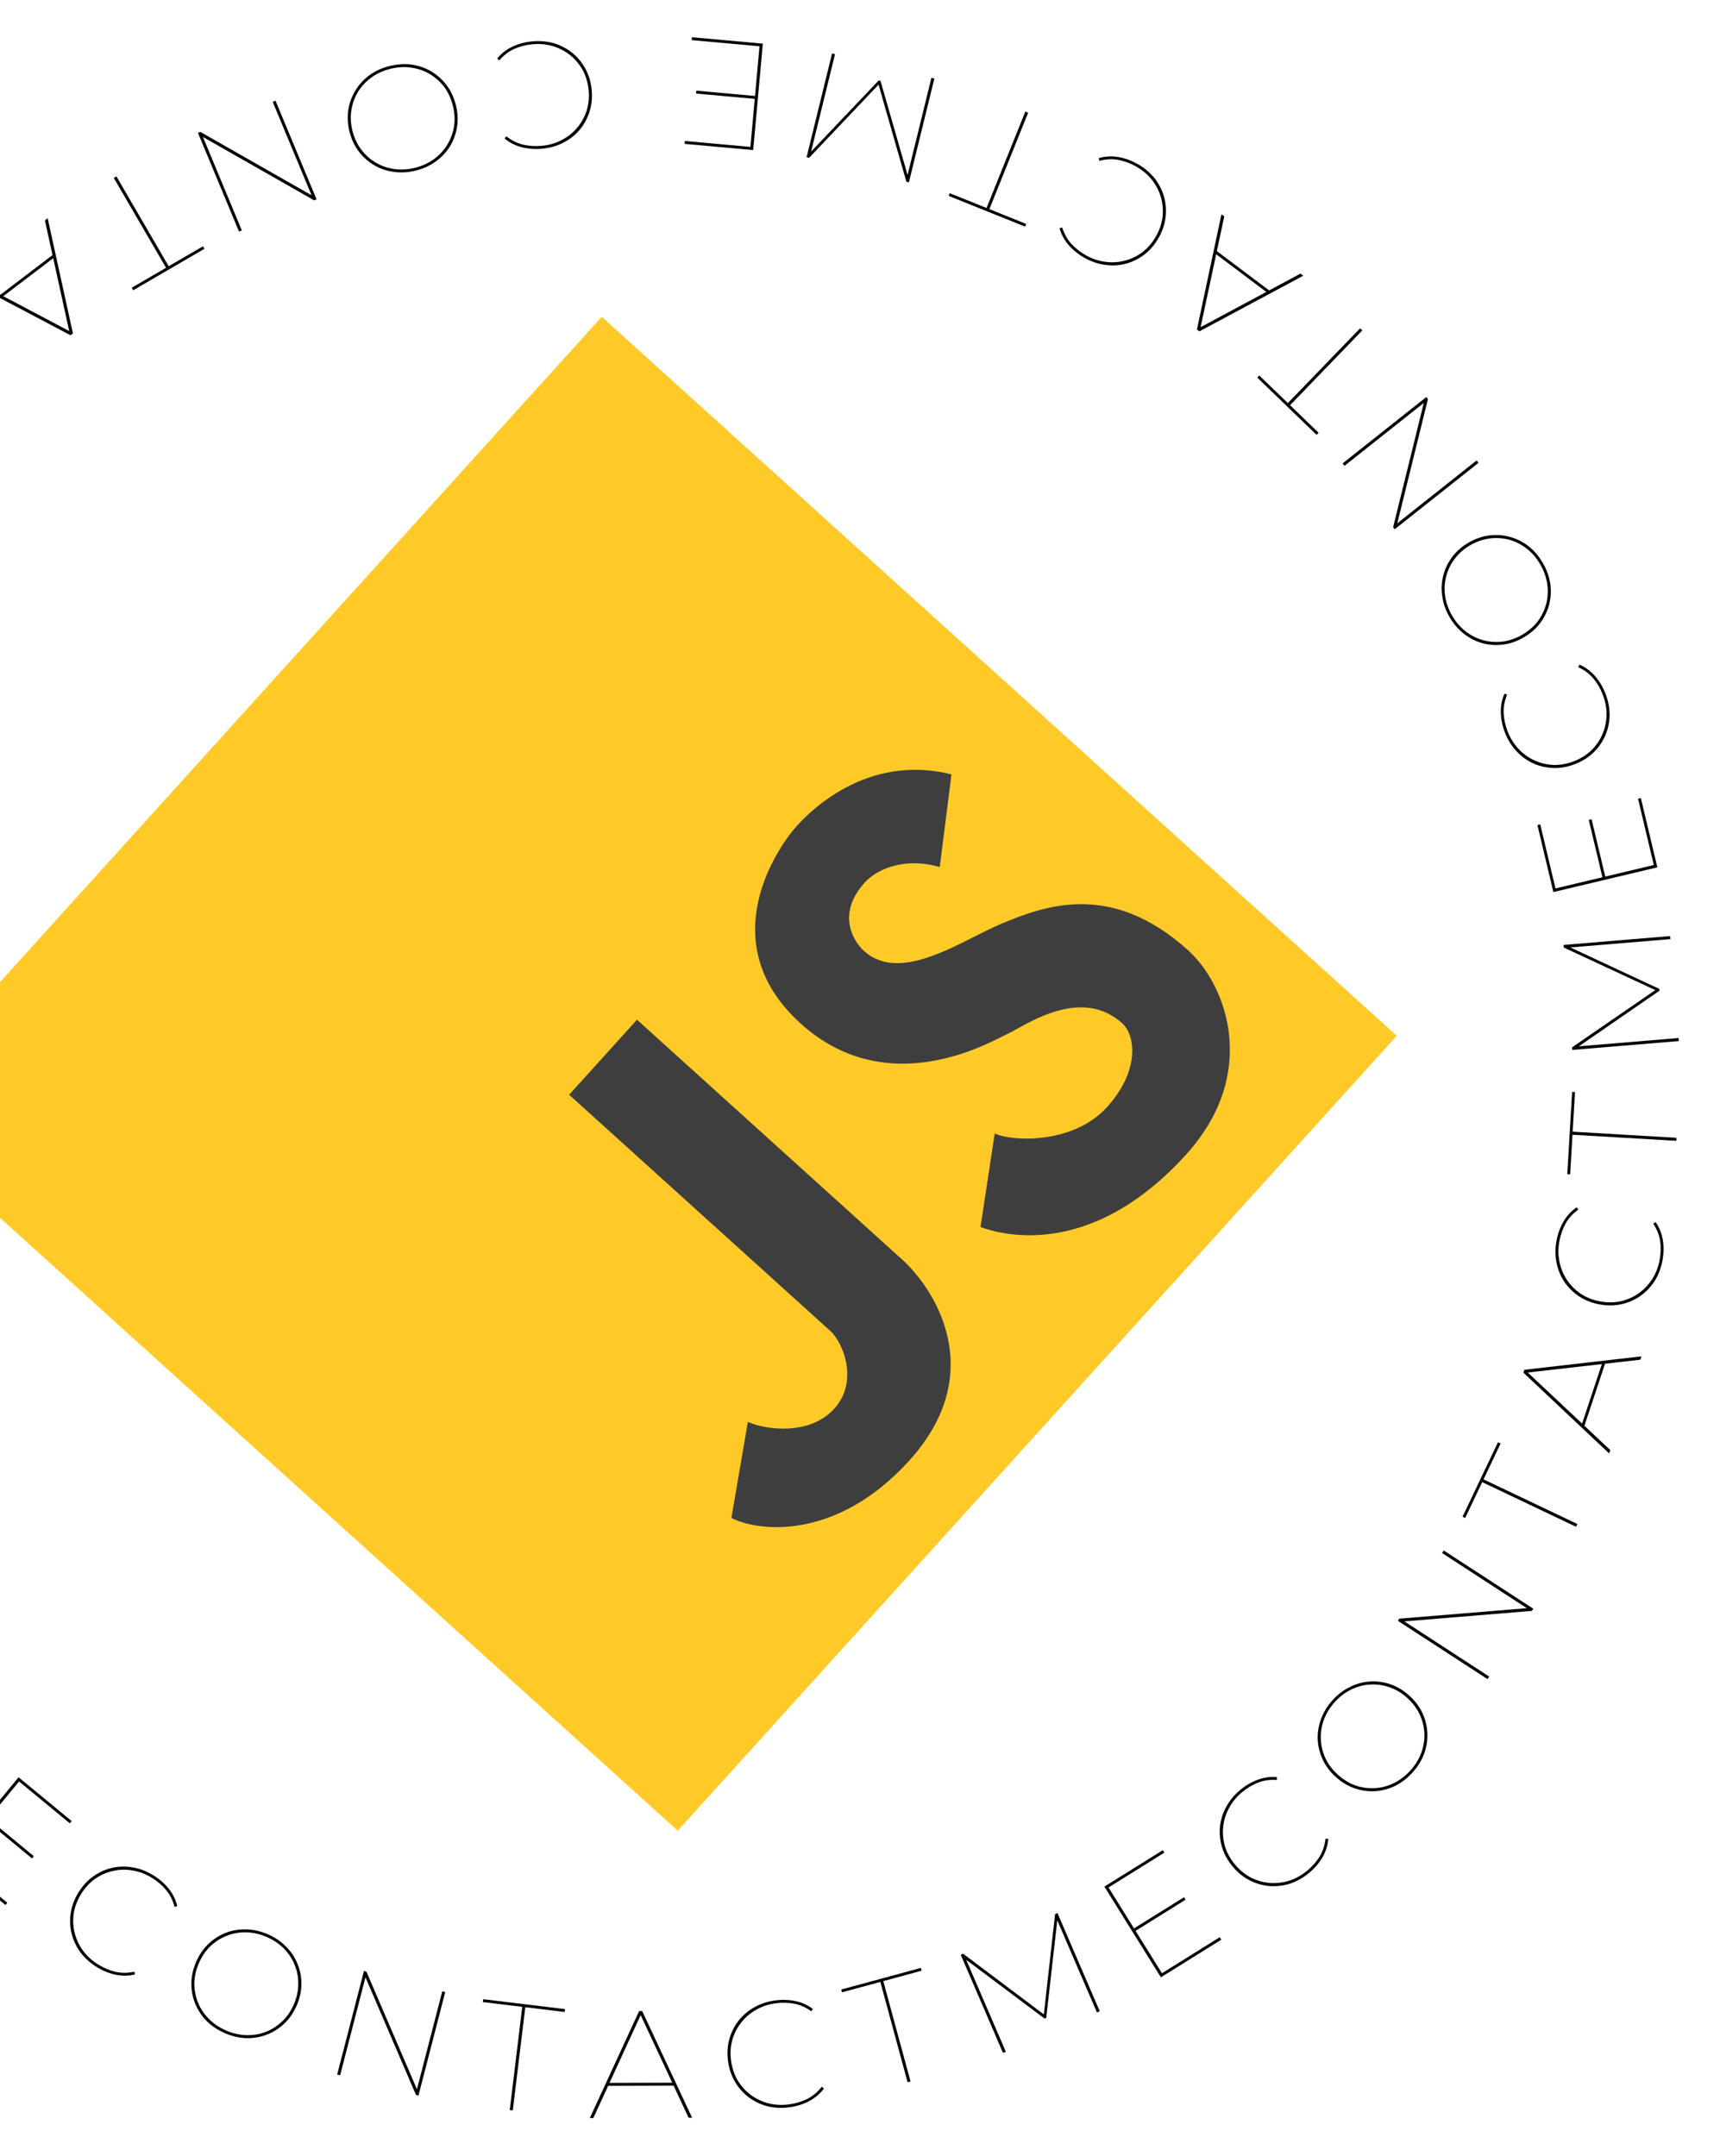 <svg width="351" height="440" viewBox="0 0 351 440" fill="none" xmlns="http://www.w3.org/2000/svg">
<path d="M108.582 8.449C110.175 8.3 111.679 8.431 113.094 8.841C114.49 9.274 115.742 9.94 116.848 10.838C117.933 11.738 118.817 12.823 119.499 14.095C120.181 15.367 120.595 16.788 120.742 18.36C120.889 19.932 120.745 21.405 120.31 22.781C119.875 24.157 119.208 25.388 118.308 26.473C117.387 27.56 116.28 28.436 114.986 29.099C113.673 29.785 112.22 30.202 110.628 30.351C109.2 30.484 107.825 30.383 106.5 30.048C105.175 29.712 104.004 29.123 102.986 28.279L103.318 27.81C104.4 28.669 105.548 29.24 106.764 29.523C107.979 29.805 109.249 29.885 110.572 29.761C112.062 29.622 113.422 29.224 114.654 28.567C115.888 27.93 116.936 27.091 117.799 26.051C118.663 25.032 119.306 23.866 119.725 22.554C120.127 21.265 120.259 19.886 120.122 18.418C119.984 16.949 119.598 15.609 118.964 14.395C118.31 13.205 117.463 12.178 116.423 11.316C115.385 10.474 114.199 9.844 112.867 9.426C111.536 9.028 110.126 8.899 108.637 9.038C107.314 9.162 106.081 9.475 104.939 9.978C103.798 10.502 102.776 11.286 101.873 12.33L101.46 11.93C102.303 10.913 103.344 10.106 104.582 9.511C105.822 8.936 107.155 8.582 108.582 8.449Z" fill="black"/>
<path d="M79.552 13.467C81.105 13.086 82.612 12.994 84.072 13.191C85.517 13.414 86.852 13.888 88.078 14.614C89.284 15.345 90.318 16.289 91.18 17.446C92.041 18.603 92.66 19.949 93.037 21.482C93.413 23.015 93.487 24.494 93.26 25.919C93.032 27.343 92.553 28.659 91.822 29.865C91.071 31.076 90.105 32.104 88.922 32.951C87.724 33.822 86.349 34.449 84.796 34.83C83.242 35.211 81.743 35.29 80.298 35.068C78.838 34.87 77.505 34.406 76.299 33.675C75.073 32.95 74.029 32.008 73.167 30.851C72.306 29.693 71.687 28.348 71.311 26.815C70.934 25.282 70.86 23.803 71.088 22.378C71.315 20.953 71.805 19.636 72.555 18.424C73.286 17.219 74.25 16.18 75.448 15.308C76.63 14.462 77.998 13.848 79.552 13.467ZM79.693 14.042C78.24 14.398 76.951 14.982 75.824 15.794C74.697 16.605 73.781 17.578 73.076 18.714C72.376 19.87 71.922 21.115 71.715 22.449C71.492 23.808 71.559 25.214 71.916 26.666C72.272 28.119 72.861 29.386 73.683 30.467C74.489 31.574 75.468 32.468 76.619 33.148C77.774 33.848 79.04 34.296 80.414 34.494C81.788 34.691 83.202 34.611 84.654 34.255C86.107 33.898 87.397 33.314 88.523 32.503C89.65 31.692 90.564 30.708 91.264 29.552C91.969 28.417 92.433 27.169 92.655 25.81C92.863 24.476 92.788 23.083 92.431 21.63C92.075 20.178 91.493 18.898 90.687 17.792C89.865 16.71 88.877 15.819 87.721 15.119C86.57 14.439 85.308 14 83.933 13.803C82.559 13.606 81.145 13.685 79.693 14.042Z" fill="black"/>
<path d="M56.219 20.545L64.599 40.681L64.11 40.885L40.932 27.683L41.249 27.551L49.353 47.026L48.778 47.265L40.398 27.129L40.887 26.925L64.065 40.127L63.748 40.259L55.644 20.784L56.219 20.545Z" fill="black"/>
<path d="M23.756 35.996L34.425 54.336L41.428 50.263L41.725 50.775L27.182 59.235L26.884 58.723L33.887 54.65L23.217 36.309L23.756 35.996Z" fill="black"/>
<path d="M9.732 44.55L14.879 68.039L14.383 68.416L-6.882 57.19L-6.311 56.756L14.453 67.737L14.205 67.925L9.162 44.984L9.732 44.55ZM11.059 51.801L11.17 52.461L0.383 60.667L-0.223 60.385L11.059 51.801Z" fill="black"/>
<path d="M-21.482 70.927C-20.352 69.796 -19.111 68.936 -17.761 68.347C-16.41 67.788 -15.022 67.501 -13.597 67.486C-12.187 67.485 -10.813 67.756 -9.477 68.299C-8.14 68.841 -6.913 69.671 -5.796 70.786C-4.679 71.902 -3.849 73.128 -3.304 74.464C-2.76 75.8 -2.488 77.174 -2.487 78.584C-2.501 80.008 -2.794 81.389 -3.366 82.726C-3.938 84.092 -4.789 85.341 -5.92 86.473C-6.932 87.487 -8.056 88.288 -9.289 88.876C-10.523 89.464 -11.8 89.759 -13.122 89.76L-13.166 89.187C-11.786 89.157 -10.538 88.862 -9.422 88.303C-8.306 87.745 -7.278 86.995 -6.338 86.055C-5.281 84.996 -4.489 83.821 -3.961 82.528C-3.418 81.25 -3.147 79.935 -3.148 78.584C-3.134 77.248 -3.384 75.94 -3.899 74.663C-4.414 73.415 -5.193 72.269 -6.236 71.227C-7.28 70.185 -8.433 69.4 -9.697 68.872C-10.96 68.373 -12.267 68.124 -13.619 68.125C-14.955 68.14 -16.27 68.413 -17.562 68.942C-18.839 69.486 -20.007 70.287 -21.064 71.345C-22.003 72.286 -22.752 73.314 -23.309 74.431C-23.852 75.562 -24.138 76.818 -24.166 78.199L-24.739 78.155C-24.74 76.833 -24.454 75.548 -23.882 74.299C-23.295 73.065 -22.495 71.941 -21.482 70.927Z" fill="black"/>
<path d="M-2.491 371.071L6.906 378.824L6.529 379.28L-2.868 371.527L-2.491 371.071ZM-9.232 379.485L1.487 388.329L1.111 388.786L-10.089 379.546L3.791 362.722L14.63 371.665L14.254 372.121L3.895 363.575L-9.232 379.485Z" fill="black"/>
<path d="M19.747 401.449C18.387 400.607 17.266 399.596 16.385 398.415C15.532 397.227 14.935 395.942 14.595 394.558C14.271 393.186 14.221 391.787 14.444 390.361C14.667 388.936 15.194 387.552 16.025 386.209C16.856 384.867 17.859 383.778 19.036 382.943C20.212 382.108 21.487 381.529 22.86 381.206C24.25 380.894 25.661 380.864 27.093 381.115C28.554 381.36 29.965 381.903 31.324 382.745C32.543 383.499 33.58 384.409 34.434 385.476C35.289 386.542 35.867 387.719 36.17 389.006L35.623 389.18C35.278 387.842 34.706 386.694 33.907 385.736C33.108 384.777 32.143 383.948 31.013 383.248C29.741 382.461 28.416 381.958 27.037 381.739C25.668 381.503 24.326 381.54 23.011 381.849C21.706 382.141 20.491 382.684 19.365 383.477C18.268 384.263 17.331 385.283 16.555 386.537C15.778 387.791 15.278 389.094 15.052 390.444C14.855 391.788 14.912 393.118 15.221 394.433C15.542 395.731 16.108 396.948 16.918 398.085C17.74 399.205 18.787 400.158 20.058 400.945C21.189 401.645 22.361 402.139 23.576 402.426C24.801 402.696 26.089 402.687 27.44 402.4L27.528 402.967C26.241 403.27 24.925 403.286 23.578 403.014C22.243 402.725 20.965 402.203 19.747 401.449Z" fill="black"/>
<path d="M45.93 414.957C44.461 414.324 43.204 413.489 42.159 412.45C41.14 411.401 40.361 410.217 39.821 408.899C39.299 407.589 39.044 406.213 39.055 404.77C39.066 403.327 39.383 401.881 40.008 400.431C40.632 398.981 41.465 397.756 42.505 396.757C43.547 395.758 44.722 394.998 46.032 394.476C47.361 393.963 48.753 393.726 50.206 393.764C51.687 393.791 53.162 394.121 54.631 394.754C56.1 395.386 57.344 396.227 58.362 397.276C59.407 398.315 60.191 399.489 60.712 400.799C61.253 402.117 61.518 403.498 61.507 404.941C61.496 406.383 61.178 407.83 60.554 409.28C59.93 410.73 59.097 411.954 58.056 412.953C57.015 413.952 55.83 414.708 54.501 415.222C53.191 415.743 51.795 415.99 50.314 415.963C48.861 415.925 47.399 415.589 45.93 414.957ZM46.164 414.413C47.538 415.005 48.919 415.317 50.307 415.349C51.695 415.382 53.013 415.158 54.261 414.677C55.516 414.177 56.629 413.458 57.599 412.519C58.596 411.569 59.39 410.407 59.982 409.033C60.573 407.66 60.868 406.294 60.864 404.935C60.889 403.566 60.647 402.263 60.139 401.027C59.639 399.771 58.901 398.65 57.924 397.664C56.946 396.678 55.771 395.889 54.397 395.297C53.023 394.706 51.643 394.394 50.254 394.361C48.866 394.329 47.544 394.562 46.289 395.062C45.041 395.543 43.919 396.258 42.922 397.208C41.952 398.147 41.171 399.304 40.58 400.677C39.988 402.051 39.68 403.422 39.656 404.791C39.659 406.15 39.91 407.457 40.41 408.712C40.918 409.948 41.661 411.06 42.638 412.046C43.615 413.033 44.791 413.821 46.164 414.413Z" fill="black"/>
<path d="M68.807 423.383L74.267 402.267L74.78 402.4L85.306 426.909L84.974 426.823L90.255 406.401L90.858 406.557L85.398 427.673L84.885 427.54L74.359 403.031L74.691 403.117L69.411 423.539L68.807 423.383Z" fill="black"/>
<path d="M104.024 430.638L106.574 409.574L98.532 408.6L98.603 408.013L115.306 410.035L115.235 410.623L107.193 409.649L104.642 430.713L104.024 430.638Z" fill="black"/>
<path d="M120.366 432.271L130.426 410.43L131.049 410.428L141.241 432.208L140.525 432.21L130.584 410.928L130.895 410.927L121.083 432.268L120.366 432.271ZM123.68 425.686L123.99 425.093L137.543 425.053L137.857 425.644L123.68 425.686Z" fill="black"/>
<path d="M161.177 430.057C159.593 430.278 158.084 430.216 156.652 429.87C155.237 429.501 153.957 428.893 152.811 428.046C151.686 427.196 150.754 426.152 150.015 424.913C149.276 423.674 148.797 422.272 148.579 420.709C148.361 419.145 148.438 417.666 148.81 416.272C149.182 414.878 149.793 413.619 150.642 412.493C151.513 411.365 152.579 410.441 153.842 409.719C155.122 408.974 156.554 408.491 158.138 408.271C159.558 408.073 160.937 408.111 162.276 408.386C163.614 408.66 164.811 409.196 165.866 409.993L165.556 410.476C164.436 409.668 163.263 409.15 162.036 408.922C160.809 408.695 159.537 408.673 158.22 408.857C156.739 409.063 155.398 409.523 154.197 410.236C152.993 410.928 151.984 411.813 151.17 412.892C150.353 413.949 149.764 415.143 149.404 416.473C149.062 417.779 148.993 419.162 149.196 420.623C149.4 422.083 149.847 423.405 150.536 424.588C151.243 425.748 152.136 426.735 153.214 427.55C154.289 428.343 155.502 428.919 156.852 429.276C158.2 429.612 159.614 429.677 161.095 429.471C162.412 429.287 163.629 428.918 164.747 428.364C165.862 427.789 166.848 426.959 167.703 425.875L168.134 426.255C167.337 427.31 166.334 428.163 165.125 428.814C163.912 429.445 162.596 429.859 161.177 430.057Z" fill="black"/>
<path d="M185.211 424.961L179.652 404.484L171.834 406.606L171.679 406.035L187.916 401.627L188.071 402.198L180.253 404.321L185.812 424.798L185.211 424.961Z" fill="black"/>
<path d="M204.681 418.975L196.054 398.943L196.541 398.734L213.243 411.285L212.985 411.395L215.313 390.649L215.8 390.439L224.427 410.471L223.854 410.717L215.585 391.516L215.814 391.417L213.506 411.816L213.162 411.964L196.726 399.638L196.984 399.527L205.254 418.728L204.681 418.975Z" fill="black"/>
<path d="M231.286 393.646L241.625 387.202L241.938 387.705L231.599 394.148L231.286 393.646ZM237.12 402.713L248.913 395.363L249.226 395.866L236.904 403.545L225.369 385.034L237.295 377.602L237.608 378.105L226.211 385.207L237.12 402.713Z" fill="black"/>
<path d="M267.156 382.223C265.926 383.245 264.611 383.986 263.211 384.446C261.814 384.876 260.405 385.033 258.985 384.916C257.581 384.786 256.239 384.389 254.958 383.724C253.678 383.059 252.533 382.12 251.525 380.905C250.517 379.69 249.804 378.392 249.386 377.011C248.968 375.63 248.825 374.238 248.955 372.834C249.101 371.416 249.522 370.069 250.215 368.791C250.912 367.484 251.876 366.319 253.106 365.298C254.209 364.382 255.402 363.689 256.685 363.218C257.968 362.747 259.267 362.573 260.583 362.695L260.574 363.269C259.197 363.171 257.926 363.348 256.763 363.801C255.6 364.253 254.507 364.904 253.484 365.753C252.334 366.708 251.435 367.805 250.789 369.043C250.13 370.265 249.738 371.549 249.613 372.895C249.475 374.224 249.603 375.549 249.997 376.869C250.393 378.159 251.062 379.372 252.004 380.507C252.946 381.642 254.022 382.531 255.231 383.174C256.442 383.788 257.721 384.157 259.066 384.282C260.398 384.391 261.732 384.242 263.068 383.835C264.391 383.412 265.628 382.723 266.778 381.768C267.801 380.919 268.642 379.964 269.301 378.904C269.947 377.828 270.348 376.604 270.505 375.232L271.071 375.329C270.949 376.645 270.545 377.898 269.859 379.089C269.16 380.263 268.259 381.308 267.156 382.223Z" fill="black"/>
<path d="M288.293 361.697C287.226 362.888 286.034 363.814 284.717 364.475C283.399 365.107 282.028 365.469 280.607 365.562C279.199 365.64 277.813 365.444 276.448 364.975C275.084 364.506 273.813 363.745 272.637 362.692C271.461 361.639 270.565 360.46 269.949 359.155C269.333 357.85 268.986 356.494 268.909 355.086C268.845 353.663 269.062 352.268 269.561 350.902C270.057 349.507 270.839 348.213 271.906 347.022C272.973 345.83 274.166 344.919 275.485 344.287C276.802 343.626 278.164 343.257 279.572 343.179C280.994 343.086 282.387 343.274 283.751 343.743C285.116 344.212 286.386 344.973 287.562 346.027C288.738 347.08 289.634 348.259 290.25 349.563C290.866 350.868 291.206 352.232 291.27 353.655C291.348 355.063 291.138 356.465 290.641 357.86C290.143 359.226 289.36 360.505 288.293 361.697ZM287.852 361.302C288.85 360.188 289.585 358.978 290.057 357.672C290.529 356.366 290.736 355.046 290.677 353.71C290.603 352.361 290.275 351.077 289.693 349.859C289.109 348.611 288.26 347.489 287.146 346.491C286.032 345.493 284.831 344.78 283.542 344.351C282.252 343.892 280.94 343.707 279.606 343.795C278.257 343.869 276.959 344.213 275.713 344.826C274.467 345.439 273.345 346.302 272.347 347.417C271.35 348.531 270.615 349.741 270.142 351.046C269.67 352.352 269.471 353.68 269.545 355.029C269.604 356.364 269.925 357.656 270.509 358.903C271.091 360.122 271.939 361.23 273.053 362.227C274.167 363.225 275.369 363.953 276.66 364.412C277.948 364.841 279.267 365.018 280.617 364.944C281.95 364.856 283.24 364.505 284.486 363.892C285.732 363.279 286.854 362.416 287.852 361.302Z" fill="black"/>
<path d="M303.555 342.686L285.272 330.793L285.561 330.349L312.145 328.165L311.958 328.452L294.277 316.95L294.616 316.428L312.899 328.321L312.61 328.765L286.026 330.949L286.213 330.661L303.894 342.163L303.555 342.686Z" fill="black"/>
<path d="M321.636 311.603L302.477 302.485L298.996 309.8L298.461 309.545L305.691 294.353L306.226 294.607L302.745 301.922L321.904 311.04L321.636 311.603Z" fill="black"/>
<path d="M328.385 296.632L310.879 280.147L311.075 279.555L334.965 276.82L334.739 277.5L311.401 280.156L311.499 279.86L328.611 295.951L328.385 296.632ZM323.197 291.395L322.733 290.913L327.006 278.051L327.666 277.941L323.197 291.395Z" fill="black"/>
<path d="M339.264 257.236C338.969 258.808 338.43 260.218 337.647 261.466C336.848 262.69 335.864 263.71 334.697 264.527C333.533 265.324 332.246 265.875 330.836 266.182C329.427 266.488 327.946 266.496 326.394 266.206C324.842 265.915 323.465 265.372 322.261 264.576C321.058 263.78 320.058 262.8 319.262 261.637C318.469 260.453 317.931 259.148 317.649 257.721C317.35 256.27 317.348 254.759 317.642 253.187C317.906 251.778 318.381 250.483 319.067 249.301C319.754 248.12 320.642 247.155 321.733 246.409L322.093 246.856C320.97 247.661 320.106 248.608 319.5 249.699C318.894 250.79 318.469 251.989 318.224 253.296C317.949 254.766 317.958 256.184 318.252 257.549C318.525 258.91 319.044 260.148 319.807 261.264C320.55 262.375 321.494 263.312 322.64 264.076C323.77 264.816 325.059 265.322 326.509 265.593C327.958 265.865 329.354 265.862 330.695 265.585C332.019 265.283 333.239 264.751 334.354 263.988C335.449 263.221 336.38 262.254 337.148 261.087C337.895 259.917 338.406 258.597 338.682 257.127C338.926 255.82 338.964 254.549 338.794 253.312C338.603 252.072 338.13 250.874 337.375 249.718L337.872 249.431C338.619 250.522 339.109 251.744 339.341 253.098C339.553 254.448 339.527 255.827 339.264 257.236Z" fill="black"/>
<path d="M342.081 232.831L320.899 231.588L320.424 239.675L319.833 239.64L320.819 222.844L321.41 222.879L320.935 230.966L342.117 232.209L342.081 232.831Z" fill="black"/>
<path d="M342.596 212.468L320.861 214.276L320.817 213.748L338.029 201.905L338.052 202.184L319.123 193.379L319.079 192.851L340.814 191.043L340.866 191.664L320.031 193.397L320.011 193.149L338.616 201.825L338.647 202.197L321.733 213.859L321.71 213.58L342.545 211.847L342.596 212.468Z" fill="black"/>
<path d="M327.042 179.188L324.222 167.337L324.797 167.2L327.617 179.051L327.042 179.188ZM337.493 176.541L334.277 163.023L334.852 162.886L338.213 177.011L316.995 182.059L313.743 168.389L314.319 168.252L317.427 181.316L337.493 176.541Z" fill="black"/>
<path d="M327.622 141.548C328.199 143.04 328.483 144.522 328.474 145.996C328.438 147.457 328.139 148.842 327.576 150.151C327.006 151.441 326.202 152.587 325.165 153.59C324.127 154.593 322.872 155.379 321.4 155.948C319.928 156.518 318.471 156.781 317.028 156.738C315.586 156.694 314.22 156.388 312.931 155.818C311.634 155.228 310.49 154.401 309.499 153.337C308.481 152.261 307.684 150.977 307.106 149.485C306.589 148.148 306.312 146.797 306.273 145.431C306.235 144.065 306.483 142.777 307.017 141.568L307.559 141.76C307.027 143.034 306.791 144.295 306.85 145.542C306.91 146.788 307.179 148.032 307.659 149.271C308.198 150.666 308.952 151.867 309.921 152.873C310.87 153.887 311.962 154.667 313.198 155.213C314.414 155.767 315.711 156.067 317.088 156.114C318.437 156.148 319.8 155.899 321.175 155.367C322.551 154.835 323.736 154.098 324.73 153.157C325.697 152.203 326.454 151.109 327.001 149.873C327.528 148.645 327.811 147.332 327.85 145.936C327.869 144.548 327.609 143.156 327.07 141.761C326.59 140.522 325.953 139.421 325.157 138.459C324.343 137.505 323.31 136.735 322.059 136.15L322.331 135.644C323.54 136.178 324.6 136.96 325.51 137.989C326.401 139.025 327.105 140.211 327.622 141.548Z" fill="black"/>
<path d="M314.887 114.979C315.677 116.369 316.176 117.794 316.384 119.253C316.563 120.704 316.471 122.118 316.107 123.495C315.733 124.855 315.106 126.107 314.227 127.251C313.349 128.396 312.223 129.358 310.851 130.138C309.478 130.918 308.075 131.392 306.642 131.561C305.21 131.731 303.813 131.628 302.454 131.254C301.084 130.861 299.831 130.212 298.695 129.305C297.53 128.39 296.552 127.237 295.762 125.847C294.972 124.456 294.487 123.035 294.307 121.584C294.1 120.126 294.183 118.716 294.557 117.357C294.921 115.979 295.542 114.719 296.421 113.574C297.3 112.43 298.425 111.468 299.798 110.688C301.17 109.908 302.573 109.433 304.006 109.264C305.439 109.095 306.84 109.206 308.21 109.599C309.569 109.973 310.832 110.617 311.997 111.532C313.133 112.439 314.097 113.588 314.887 114.979ZM314.372 115.271C313.633 113.971 312.72 112.889 311.632 112.026C310.544 111.163 309.358 110.547 308.073 110.178C306.771 109.819 305.449 109.722 304.109 109.886C302.74 110.043 301.406 110.49 300.106 111.229C298.806 111.968 297.747 112.88 296.93 113.966C296.085 115.043 295.492 116.228 295.152 117.521C294.793 118.824 294.706 120.163 294.891 121.539C295.076 122.916 295.538 124.254 296.276 125.554C297.015 126.854 297.929 127.936 299.016 128.799C300.104 129.662 301.3 130.273 302.602 130.632C303.887 131.001 305.214 131.107 306.582 130.951C307.922 130.786 309.242 130.335 310.543 129.596C311.843 128.857 312.916 127.949 313.761 126.871C314.578 125.786 315.165 124.592 315.524 123.289C315.864 121.997 315.942 120.662 315.758 119.286C315.573 117.91 315.111 116.571 314.372 115.271Z" fill="black"/>
<path d="M301.716 94.46L284.626 108.01L284.297 107.595L290.682 81.697L290.895 81.966L274.366 95.071L273.979 94.582L291.069 81.032L291.398 81.447L285.013 107.345L284.8 107.077L301.329 93.972L301.716 94.46Z" fill="black"/>
<path d="M278.001 67.435L263.263 82.699L269.09 88.326L268.679 88.752L256.575 77.066L256.986 76.64L262.814 82.267L277.553 67.002L278.001 67.435Z" fill="black"/>
<path d="M265.952 56.275L244.755 67.629L244.257 67.255L249.262 43.735L249.835 44.166L244.93 67.137L244.681 66.95L265.379 55.844L265.952 56.275ZM259.337 59.528L258.733 59.814L247.897 51.673L248.003 51.012L259.337 59.528Z" fill="black"/>
<path d="M232.064 33.427C233.461 34.206 234.626 35.165 235.56 36.305C236.466 37.452 237.121 38.709 237.524 40.076C237.909 41.432 238.023 42.828 237.865 44.262C237.707 45.696 237.244 47.102 236.475 48.481C235.706 49.86 234.753 50.993 233.615 51.881C232.478 52.769 231.231 53.405 229.874 53.79C228.5 54.165 227.091 54.26 225.649 54.073C224.179 53.895 222.745 53.417 221.348 52.638C220.097 51.94 219.02 51.077 218.118 50.051C217.216 49.024 216.584 47.875 216.223 46.603L216.762 46.405C217.167 47.725 217.791 48.846 218.633 49.767C219.474 50.688 220.476 51.473 221.637 52.121C222.943 52.849 224.29 53.291 225.678 53.447C227.055 53.621 228.394 53.523 229.694 53.154C230.984 52.803 232.173 52.206 233.262 51.363C234.323 50.527 235.212 49.466 235.931 48.178C236.649 46.89 237.09 45.566 237.254 44.206C237.389 42.855 237.272 41.529 236.903 40.229C236.524 38.947 235.904 37.757 235.042 36.658C234.171 35.577 233.082 34.672 231.776 33.944C230.615 33.296 229.421 32.856 228.195 32.624C226.958 32.41 225.672 32.478 224.336 32.827L224.222 32.264C225.493 31.903 226.808 31.827 228.165 32.037C229.513 32.266 230.812 32.729 232.064 33.427Z" fill="black"/>
<path d="M209.818 22.995L201.903 42.682L209.419 45.704L209.198 46.253L193.588 39.977L193.809 39.428L201.325 42.45L209.24 22.763L209.818 22.995Z" fill="black"/>
<path d="M190.678 16.029L185.479 37.211L184.964 37.085L179.211 17L179.483 17.067L165.114 32.212L164.6 32.086L169.799 10.904L170.404 11.053L165.42 31.357L165.178 31.297L179.322 16.418L179.685 16.507L185.361 36.252L185.089 36.185L190.073 15.881L190.678 16.029Z" fill="black"/>
<path d="M154.179 20.191L142.046 19.095L142.099 18.506L154.232 19.602L154.179 20.191ZM154.994 9.441L141.154 8.19L141.207 7.601L155.668 8.907L153.705 30.629L139.71 29.364L139.764 28.775L153.138 29.983L154.994 9.441Z" fill="black"/>
<g clip-path="url(#clip0_1806_2960)">
<rect x="-23.931" y="226.893" width="218.75" height="218.75" transform="rotate(-47.873 -23.931 226.893)" fill="#FFCA28"/>
<path d="M200.09 250.426L202.99 231.332C206.777 233.056 219.123 233.446 225.896 225.958C232.668 218.47 231.722 211.294 229.011 208.842C221.622 202.16 212.102 207.45 207.529 209.99C206.784 210.404 206.17 210.746 205.718 210.95C205.487 211.055 205.15 211.226 204.718 211.445C199.464 214.119 180.078 223.981 163.39 208.888C145.009 192.263 158.939 172.612 162.567 168.601C164.94 165.976 176.675 153.648 194.168 158.045L191.775 176.948C184.331 174.834 178.813 177.517 176.463 180.116C170.658 186.534 174.154 192.126 176.296 194.063C182.306 199.499 191.306 194.962 198.906 191.131C200.894 190.129 202.786 189.175 204.504 188.46C213.342 184.785 226.851 179.825 242.475 193.955C250.301 201.033 257.034 219.055 242.089 235.579C222.014 257.776 203.367 251.607 200.09 250.426Z" fill="#3E3E3E"/>
<path d="M149.256 309.788L152.616 290.193C156.438 291.876 165.286 292.987 170.26 287.487C175.235 281.987 172.132 274.062 169.422 271.611L116.143 223.425L129.991 208.113L183.27 256.3C190.843 262.698 201.854 280.067 185.586 298.054C170.629 314.592 154.582 312.578 149.256 309.788Z" fill="#3E3E3E"/>
</g>
<defs>
<clipPath id="clip0_1806_2960">
<rect width="250" height="250" fill="white" transform="translate(-46 228) rotate(-47.873)"/>
</clipPath>
</defs>
</svg>

